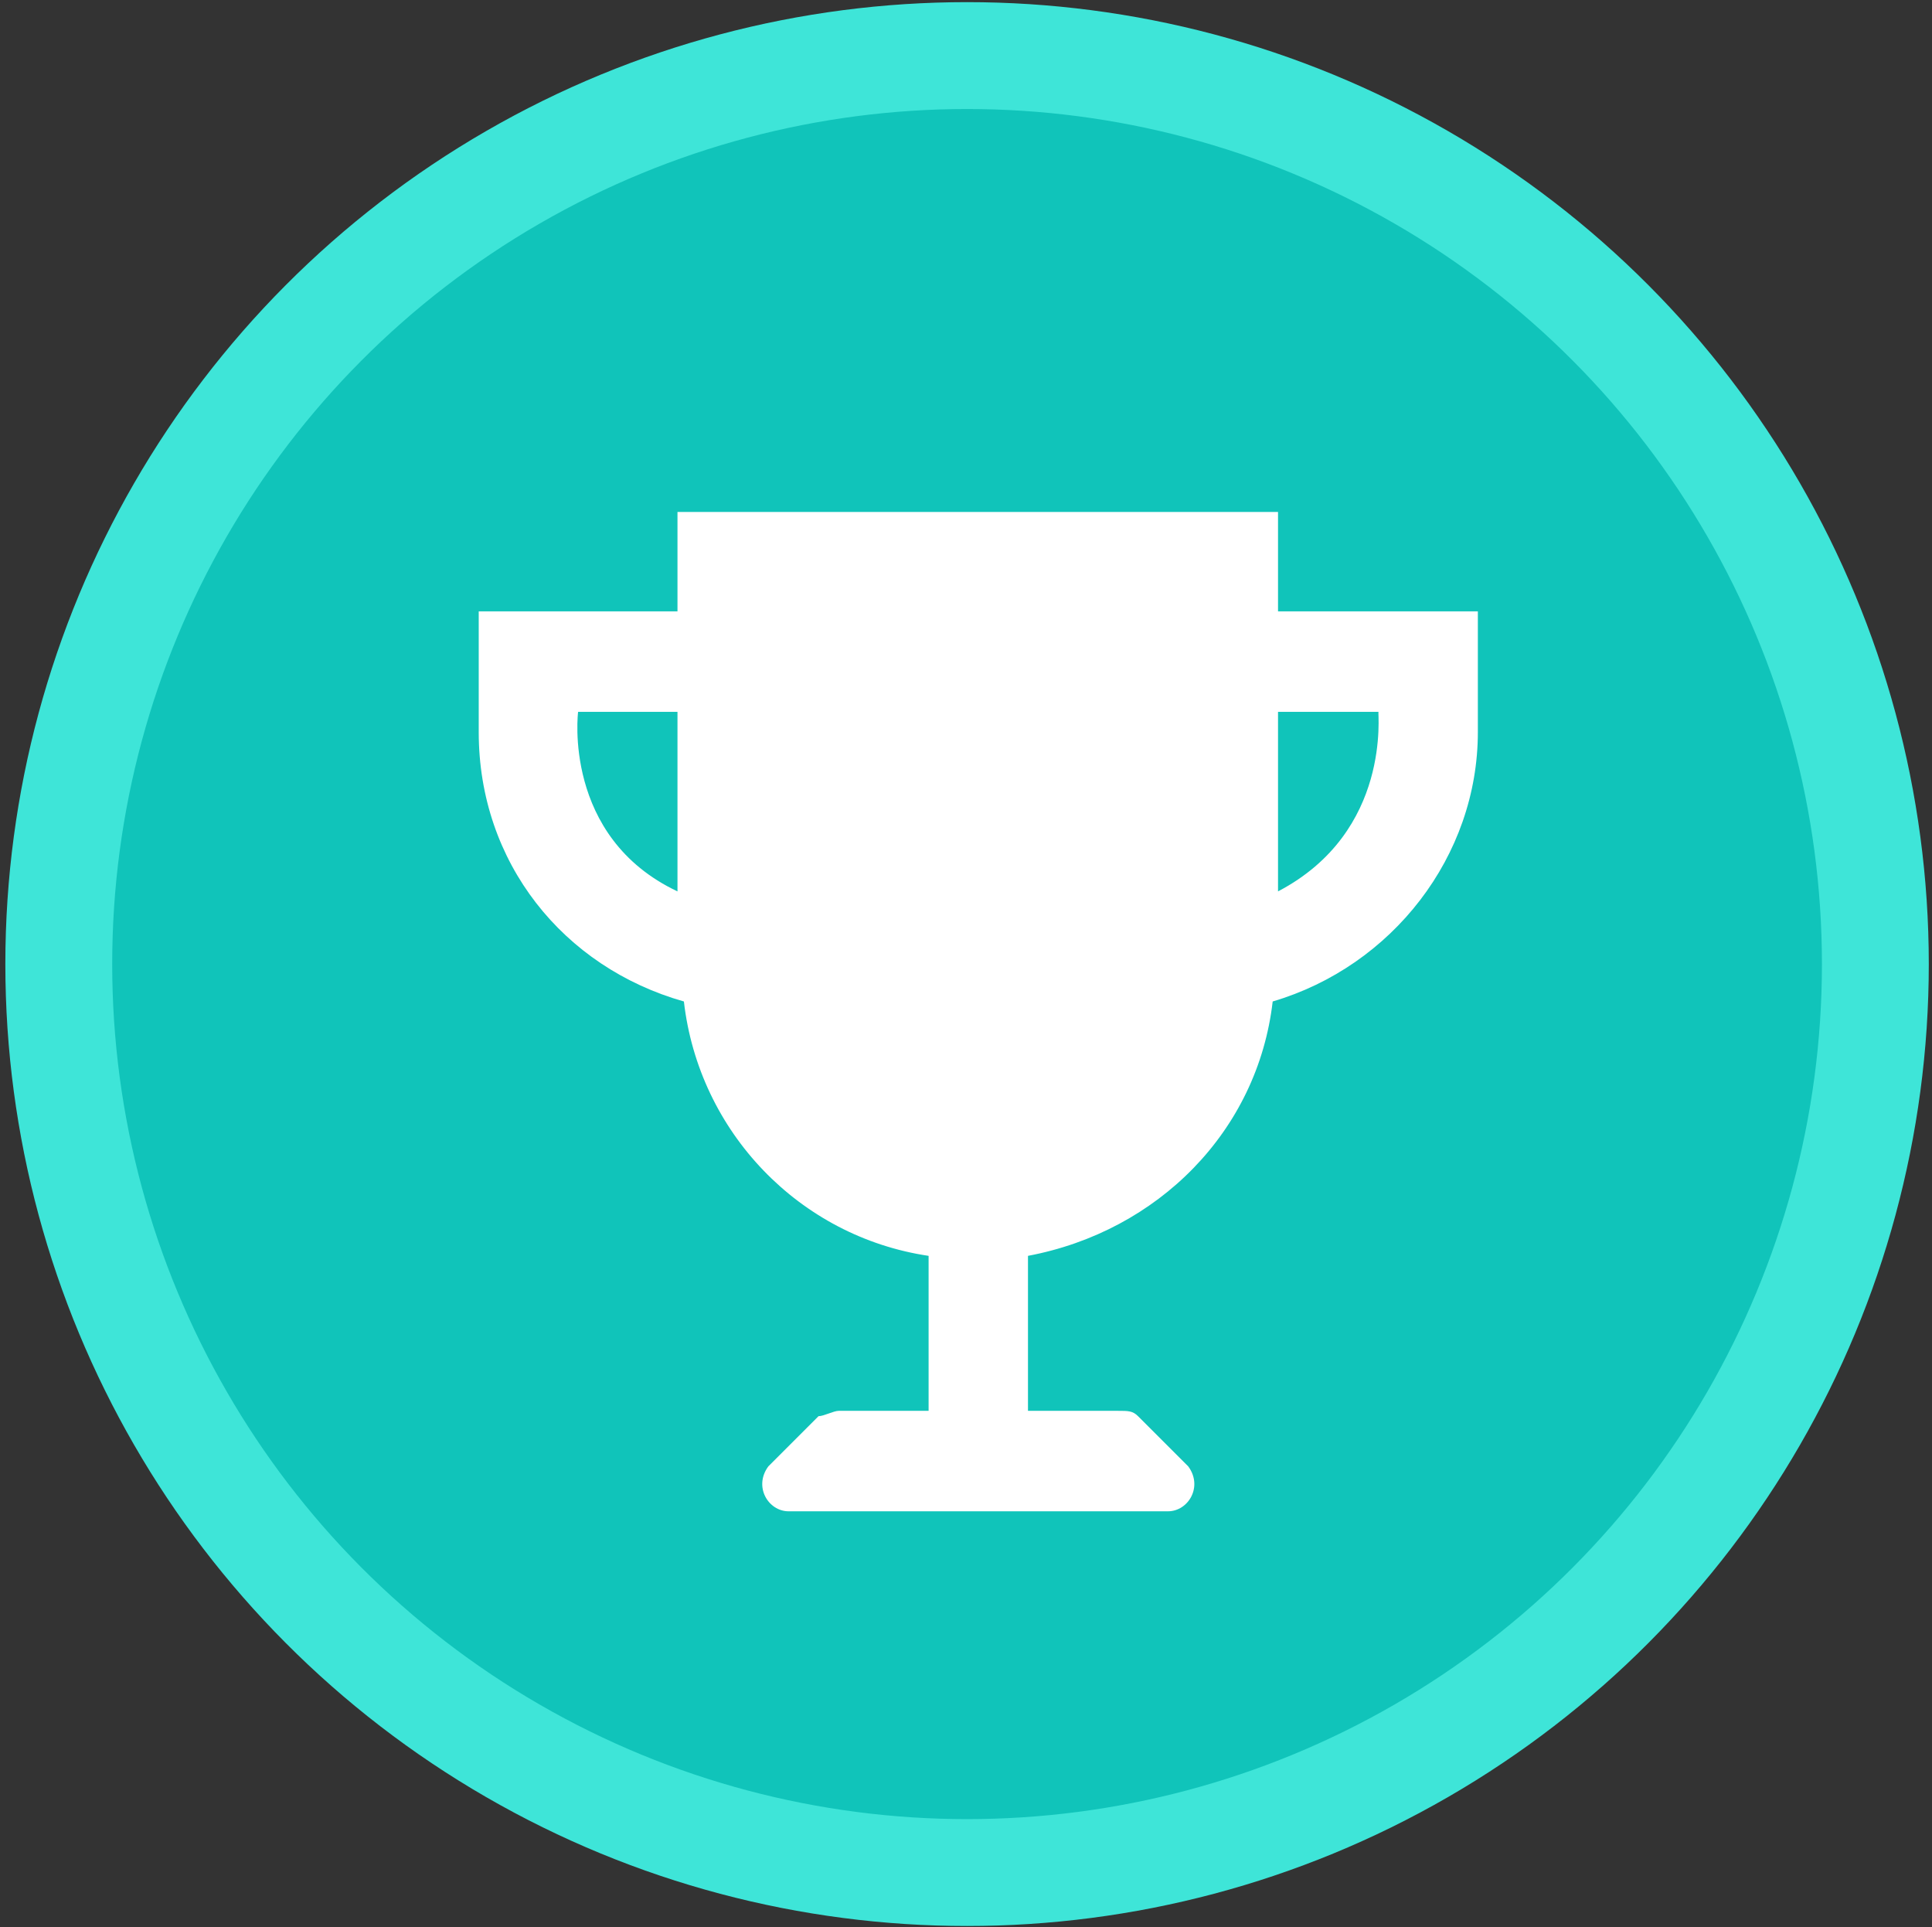 <?xml version="1.0" encoding="utf-8"?>
<!-- Generator: Adobe Illustrator 18.0.0, SVG Export Plug-In . SVG Version: 6.00 Build 0)  -->
<!DOCTYPE svg PUBLIC "-//W3C//DTD SVG 1.1//EN" "http://www.w3.org/Graphics/SVG/1.1/DTD/svg11.dtd">
<svg version="1.1" id="Layer_1" xmlns="http://www.w3.org/2000/svg" xmlns:xlink="http://www.w3.org/1999/xlink" x="0px" y="0px"
	 viewBox="26.5 27.5 180.8 180.3" enable-background="new 26.5 27.5 180.8 180.3" xml:space="preserve">
<rect x="26.5" y="27.5" width="180.8" height="180.3" fill="#333333" stroke="none"/>
<g id="Layer_1_1_" display="none">
	<circle display="inline" fill="#2AC45E" stroke="#77E89A" stroke-width="10" stroke-miterlimit="10" cx="117" cy="117.7" r="85"/>
	<g display="inline">
		<defs>
			<filter id="Adobe_OpacityMaskFilter" filterUnits="userSpaceOnUse" x="84.1" y="65.7" width="64.8" height="103.7">
				<feColorMatrix  type="matrix" values="1 0 0 0 0  0 1 0 0 0  0 0 1 0 0  0 0 0 1 0"/>
			</filter>
		</defs>
		<mask maskUnits="userSpaceOnUse" x="84.1" y="65.7" width="64.8" height="103.7" id="SVGID_1_">
			<g filter="url(#Adobe_OpacityMaskFilter)">
			</g>
		</mask>
		<g mask="url(#SVGID_1_)">
			<g>
				<path fill="#FFFFFF" d="M148.6,105.7c-0.4-0.7-1.1-1.1-1.9-1.1h-28.5l4.8-36.5c0.1-1.2-0.7-2.3-1.9-2.4c-0.8-0.1-1.6,0.3-2.1,1
					l-34.6,60.6c-0.6,1-0.3,2.4,0.7,3c0.3,0.2,0.7,0.3,1.1,0.3h28l-3.8,36.5c-0.1,1.2,0.8,2.3,2,2.3c0.8,0.1,1.6-0.3,2-1l34-60.6
					C149,107.3,149,106.4,148.6,105.7L148.6,105.7z"/>
			</g>
		</g>
	</g>
	<path display="inline" fill="#97F7B2" d="M208.3,30.3c-0.1-0.1-0.2-0.2-0.4-0.2h-5.5l0.9-7.1c0-0.2-0.1-0.4-0.4-0.5
		c-0.2,0-0.3,0.1-0.4,0.2l-6.7,11.8c-0.1,0.2-0.1,0.5,0.1,0.6c0.1,0,0.1,0.1,0.2,0.1h5.5l-0.7,7.1c0,0.2,0.2,0.4,0.4,0.5
		c0.2,0,0.3-0.1,0.4-0.2l6.6-11.8C208.3,30.6,208.3,30.5,208.3,30.3L208.3,30.3z"/>
	<path display="inline" fill="#97F7B2" d="M31.9,30.3c-0.1-0.1-0.2-0.2-0.4-0.2H26l1-7.1c0-0.2-0.1-0.4-0.4-0.5
		c-0.2,0-0.3,0.1-0.4,0.2l-6.7,11.8c-0.1,0.2-0.1,0.5,0.1,0.6c0.1,0,0.1,0.1,0.2,0.1h5.5l-0.7,7.1c0,0.2,0.2,0.4,0.4,0.5
		c0.2,0,0.3-0.1,0.4-0.2L32,30.8C32,30.6,32,30.5,31.9,30.3L31.9,30.3z"/>
	<path display="inline" fill="#97F7B2" d="M190.4,207.2c-0.1-0.1-0.2-0.2-0.4-0.2h-5.5l0.9-7.1c0-0.2-0.1-0.4-0.4-0.5
		c-0.2,0-0.3,0.1-0.4,0.2l-6.7,11.8c-0.1,0.2-0.1,0.5,0.1,0.6c0.1,0,0.1,0.1,0.2,0.1h5.5l-0.7,7.1c0,0.2,0.2,0.4,0.4,0.5
		c0.2,0,0.3-0.1,0.4-0.2l6.6-11.8C190.5,207.5,190.5,207.4,190.4,207.2L190.4,207.2z"/>
</g>
<g id="Layer_2" display="none">
	
		<circle display="inline" fill="#FA6411" stroke="#FF945F" stroke-width="10" stroke-miterlimit="10" cx="115.5" cy="118.7" r="85"/>
	<g display="inline">
		<g>
			<defs>
				<filter id="Adobe_OpacityMaskFilter_1_" filterUnits="userSpaceOnUse" x="76.6" y="66.8" width="77.9" height="104.1">
					<feColorMatrix  type="matrix" values="1 0 0 0 0  0 1 0 0 0  0 0 1 0 0  0 0 0 1 0"/>
				</filter>
			</defs>
			<mask maskUnits="userSpaceOnUse" x="76.6" y="66.8" width="77.9" height="104.1" id="SVGID_2_">
				<g filter="url(#Adobe_OpacityMaskFilter_1_)">
				</g>
			</mask>
			<g mask="url(#SVGID_2_)">
				<g>
					<g>
						<path fill="#FFFFFF" d="M154.2,127.6c-1.2-15.5-8.4-25.2-14.8-33.8c-5.9-7.9-11-14.8-11-24.9c0-0.8-0.5-1.6-1.2-1.9
							c-0.7-0.4-1.6-0.3-2.2,0.2c-9.6,6.8-17.5,18.4-20.3,29.4c-1.9,7.7-2.2,16.3-2.2,22c-8.8-1.9-10.8-15.1-10.8-15.2
							c-0.1-0.7-0.5-1.3-1.1-1.6c-0.6-0.3-1.3-0.3-2,0c-0.5,0.2-11.4,5.8-12,27.9c0,0.7,0,1.5,0,2.2c0,21.5,17.5,39,39,39h0.1l0,0
							c21.4-0.1,38.8-17.5,38.8-39C154.5,130.6,154.2,127.6,154.2,127.6z M115.5,166.3c-7.2,0-13-6.2-13-13.8c0-0.3,0-0.5,0-0.8
							c0.1-3.2,0.7-5.4,1.4-6.9c1.3,2.7,3.5,5.2,7.1,5.2c1.2,0,2.2-1,2.2-2.2c0-3.1,0.1-6.6,0.8-9.8c0.7-2.8,2.3-5.9,4.4-8.3
							c0.9,3.1,2.7,5.7,4.5,8.2c2.5,3.6,5.1,7.2,5.5,13.5c0,0.4,0.1,0.7,0.1,1.1C128.5,160.1,122.7,166.3,115.5,166.3z"/>
					</g>
				</g>
			</g>
		</g>
	</g>
	<g display="inline">
		<g>
			<path fill="#FFD4C5" d="M213.9,51c-0.2-2.7-1.5-4.4-2.5-5.8c-1-1.4-1.9-2.6-1.9-4.3c0-0.1-0.1-0.3-0.2-0.3
				c-0.1-0.1-0.3-0.1-0.4,0c-1.7,1.2-3,3.2-3.5,5.1c-0.3,1.3-0.4,2.8-0.4,3.8c-1.5-0.3-1.9-2.6-1.9-2.6c0-0.1-0.1-0.2-0.2-0.3
				c-0.1-0.1-0.2-0.1-0.3,0c-0.1,0-2,1-2.1,4.8c0,0.1,0,0.3,0,0.4c0,3.7,3,6.7,6.7,6.7l0,0l0,0c3.7,0,6.7-3,6.7-6.7
				C214,51.5,213.9,51,213.9,51z M207.2,57.7c-1.2,0-2.2-1.1-2.2-2.4v-0.1c0-0.6,0.1-0.9,0.2-1.2c0.2,0.5,0.6,0.9,1.2,0.9
				c0.2,0,0.4-0.2,0.4-0.4c0-0.5,0-1.1,0.1-1.7c0.1-0.5,0.4-1,0.8-1.4c0.2,0.5,0.5,1,0.8,1.4c0.4,0.6,0.9,1.2,1,2.3
				c0,0.1,0,0.1,0,0.2C209.5,56.6,208.5,57.7,207.2,57.7z"/>
		</g>
	</g>
	<g display="inline">
		<g>
			<path fill="#FFD4C5" d="M45.8,209.2c-0.2-2.7-1.5-4.4-2.5-5.8c-1-1.4-1.9-2.6-1.9-4.3c0-0.1-0.1-0.3-0.2-0.3
				c-0.1-0.1-0.3-0.1-0.4,0c-1.7,1.2-3,3.2-3.5,5.1c-0.3,1.3-0.4,2.8-0.4,3.8c-1.5-0.3-1.9-2.6-1.9-2.6c0-0.1-0.1-0.2-0.2-0.3
				c-0.1-0.1-0.2-0.1-0.3,0c-0.1,0-2,1-2.1,4.8c0,0.1,0,0.3,0,0.4c0,3.7,3,6.7,6.7,6.7l0,0l0,0c3.7,0,6.7-3,6.7-6.7
				C45.9,209.7,45.8,209.2,45.8,209.2z M39.1,215.9c-1.2,0-2.2-1.1-2.2-2.4v-0.1c0-0.6,0.1-0.9,0.2-1.2c0.2,0.5,0.6,0.9,1.2,0.9
				c0.2,0,0.4-0.2,0.4-0.4c0-0.5,0-1.1,0.1-1.7c0.1-0.5,0.4-1,0.8-1.4c0.2,0.5,0.5,1,0.8,1.4c0.4,0.6,0.9,1.2,1,2.3
				c0,0.1,0,0.1,0,0.2C41.4,214.8,40.4,215.9,39.1,215.9z"/>
		</g>
	</g>
	<g display="inline">
		<g>
			<path fill="#FFD4C5" d="M35.3,26.2c-0.2-2.7-1.5-4.4-2.5-5.8s-1.9-2.6-1.9-4.3c0-0.1-0.1-0.3-0.2-0.3c-0.1-0.1-0.3-0.1-0.4,0
				c-1.7,1.2-3,3.2-3.5,5.1c-0.3,1.3-0.4,2.8-0.4,3.8c-1.5-0.3-1.9-2.6-1.9-2.6c0-0.1-0.1-0.2-0.2-0.3c-0.1-0.1-0.2-0.1-0.3,0
				c-0.1,0-2,1-2.1,4.8c0,0.1,0,0.3,0,0.4c0,3.7,3,6.7,6.7,6.7l0,0l0,0c3.7,0,6.7-3,6.7-6.7C35.4,26.8,35.3,26.2,35.3,26.2z
				 M28.6,32.9c-1.2,0-2.2-1.1-2.2-2.4v-0.1c0-0.6,0.1-0.9,0.2-1.2c0.2,0.5,0.6,0.9,1.2,0.9c0.2,0,0.4-0.2,0.4-0.4
				c0-0.5,0-1.1,0.1-1.7c0.1-0.5,0.4-1,0.8-1.4c0.2,0.5,0.5,1,0.8,1.4c0.4,0.6,0.9,1.2,1,2.3c0,0.1,0,0.1,0,0.2
				C30.9,31.8,29.9,32.9,28.6,32.9z"/>
		</g>
	</g>
</g>
<circle fill="#10C4BA" stroke="#3EE5D8" stroke-width="10" stroke-miterlimit="10" cx="117" cy="117.7" r="85"/>
<g>
	<g>
		<g>
			<path fill="#FFFFFF" d="M146.1,84.7v-9.3H89.9v9.3H71.3V96c0,12.2,7.9,22,19.2,25.2c1.4,12.2,10.8,22,22.9,23.8v14.5H105
				c-0.5,0-1.4,0.5-1.9,0.5l-4.7,4.7c-1.4,1.9,0,4.2,1.9,4.2h35.5c1.9,0,3.3-2.3,1.9-4.2L133,160c-0.5-0.5-0.9-0.5-1.9-0.5h-8.4V145
				c12.2-2.3,21.5-11.7,22.9-23.8c11.2-3.3,19.2-13.6,19.2-25.2V84.7H146.1z M89.9,110.9c-10.8-5.1-9.3-16.8-9.3-16.8h9.3V110.9z
				 M146.1,110.9V94.1h9.4C155.4,94.1,156.8,105.3,146.1,110.9z"/>
		</g>
	</g>
</g>
</svg>
